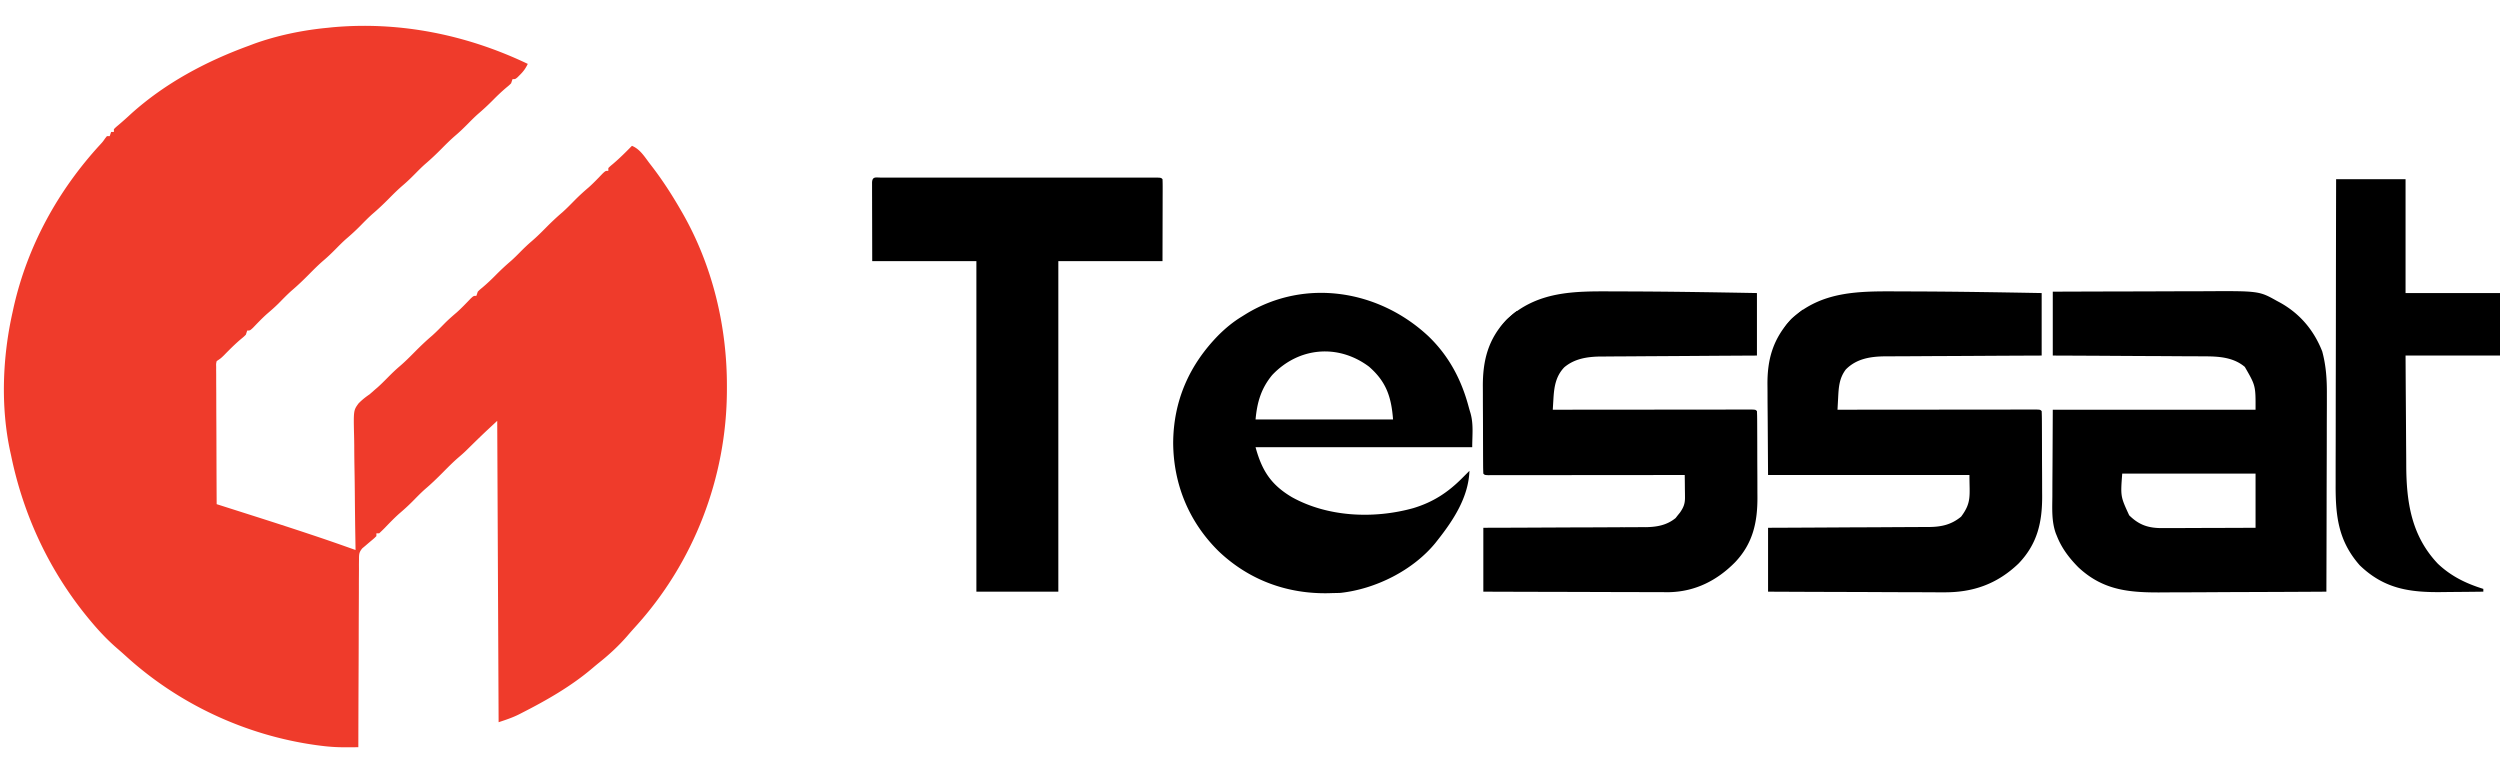 <svg xmlns="http://www.w3.org/2000/svg" width="1800" height="560"><path d="M380 46c-1.49 3.126-3.031 5.302-5.5 7.75l-1.844 1.86C371 57 371 57 369 57l-1 3c-1.496 1.473-1.496 1.473-3.437 3.063-3.355 2.838-6.48 5.806-9.563 8.937a176 176 0 0 1-10.937 10.156C341.61 84.348 339.31 86.661 337 89c-2.876 2.91-5.759 5.724-8.875 8.375-3.558 3.04-6.84 6.299-10.125 9.625-3.873 3.92-7.808 7.654-12.008 11.227-2.431 2.164-4.704 4.457-6.992 6.773-2.876 2.91-5.759 5.724-8.875 8.375-3.558 3.04-6.84 6.299-10.125 9.625-3.851 3.899-7.764 7.608-11.941 11.16-3.13 2.797-6.044 5.805-8.99 8.791-3.223 3.25-6.562 6.274-10.042 9.24-2.441 2.179-4.727 4.481-7.027 6.809-2.855 2.89-5.715 5.685-8.812 8.313-3.76 3.21-7.215 6.675-10.688 10.187-4.052 4.098-8.146 8.031-12.543 11.762-3.326 2.954-6.394 6.168-9.52 9.332-2.682 2.647-5.483 5.094-8.351 7.535-3.498 3.138-6.726 6.545-9.984 9.93C180 238 180 238 178 238l-1 3c-1.496 1.473-1.496 1.473-3.437 3.063-4.377 3.696-8.365 7.701-12.364 11.8C159 258 159 258 156 260c-.445 1.915-.445 1.915-.36 4.15l-.013 2.635.032 2.897v3.045c.001 3.334.025 6.666.048 10q.009 3.459.013 6.919c.011 6.08.04 12.159.074 18.238.03 6.2.044 12.4.06 18.6q.05 18.258.146 36.516l1.65.525a45330 45330 0 0 1 23.77 7.571c13.846 4.407 27.67 8.872 41.455 13.466l2.107.702a1316 1316 0 0 1 23.01 7.904l2.35.83L256 396l-.067-3.805a4016 4016 0 0 1-.451-35.574c-.052-6.097-.123-12.192-.236-18.288-.11-5.887-.169-11.773-.195-17.662a422 422 0 0 0-.108-6.724c-.429-18.475-.429-18.475 3.21-23.486 2.487-2.525 4.913-4.488 7.847-6.461a202 202 0 0 0 4-3.5l1.938-1.656c2.451-2.192 4.75-4.505 7.062-6.844 2.855-2.89 5.715-5.685 8.813-8.312 3.758-3.21 7.214-6.676 10.687-10.188 4.052-4.098 8.146-8.031 12.543-11.762 3.326-2.954 6.394-6.168 9.52-9.332 2.682-2.647 5.483-5.094 8.351-7.535 3.498-3.138 6.726-6.545 9.984-9.93C341 213 341 213 343 213l1-3c1.496-1.473 1.496-1.473 3.438-3.062 3.354-2.839 6.479-5.807 9.562-8.938a178 178 0 0 1 11.004-10.223c2.257-2.01 4.373-4.125 6.496-6.277 2.688-2.724 5.398-5.333 8.313-7.812 3.576-3.063 6.88-6.34 10.187-9.688 3.851-3.899 7.764-7.608 11.941-11.16 3.13-2.797 6.044-5.805 8.99-8.791 3.215-3.24 6.541-6.261 10.018-9.213 3.489-3.123 6.703-6.523 9.95-9.895C436 123 436 123 438 123v-2c1.434-1.41 1.434-1.41 3.438-3.062 4.785-4.059 9.173-8.458 13.562-12.938 5.935 2.403 9.212 8.077 13 13l1.311 1.694C476.976 129.67 483.716 140.106 490 151l1.277 2.2c21.68 37.842 32.202 81.593 32.098 125.05l-.002 2.625c-.18 62.95-23.754 124.216-66.217 170.75a317 317 0 0 0-5.719 6.5c-6.02 6.874-12.475 12.89-19.609 18.602a233 233 0 0 0-5.344 4.421c-15.392 13.08-32.985 23.091-50.921 32.227l-1.897.976c-4.86 2.425-9.385 3.889-14.666 5.649l-1-217c-11.326 10.542-11.326 10.542-22.305 21.336-1.713 1.682-3.49 3.235-5.32 4.789-3.996 3.428-7.674 7.135-11.375 10.875-4.21 4.253-8.44 8.364-13.012 12.23-3.112 2.77-6 5.762-8.925 8.726-3.169 3.196-6.45 6.166-9.88 9.075-3.54 3.192-6.844 6.625-10.148 10.059-1.309 1.34-2.668 2.63-4.035 3.91h-2v2c-1.61 1.586-1.61 1.586-3.75 3.375A398 398 0 0 0 263 393l-2.101 1.751c-2.422 2.869-2.405 4.363-2.418 8.083l-.042 3.612.015 3.951q-.014 2.085-.031 4.17c-.028 3.77-.031 7.54-.03 11.31-.004 3.942-.03 7.883-.052 11.824-.041 7.462-.061 14.924-.074 22.386-.016 8.496-.055 16.991-.095 25.487Q258.05 511.786 258 538q-3.816.017-7.631.028l-2.163.011c-5.921.012-11.708-.388-17.581-1.164l-3.034-.393c-50.952-7.088-99.228-29.667-137.212-64.322a333 333 0 0 0-6.567-5.785C77.343 460.724 71.516 454.58 66 448l-1.285-1.53C36.088 412.16 16.992 371.73 8 328l-.637-2.885C.37 292.805 1.808 257.132 9 225c.225-1.035.45-2.07.68-3.137 9.814-44.168 31.864-84.481 62.375-117.672 1.972-2.144 1.972-2.144 3.578-4.476L77 98h2l1-3h2v-2c1.398-1.41 1.398-1.41 3.375-3.062a255 255 0 0 0 9.125-8.126C118.993 59.819 148.248 44.227 179 33q1.918-.727 3.836-1.457C199.716 25.459 218.147 21.67 236 20l3.059-.332C287.758 15.198 336.055 25 380 46" fill="#EF3B2B"/><path d="M1478 210c17.439-.068 34.877-.123 52.316-.155q12.148-.022 24.296-.071 10.6-.046 21.2-.056 5.603-.004 11.204-.035c39.52-.224 39.52-.224 52.421 7.005l1.987 1.061c14.407 7.928 24.536 19.914 30.576 35.251 2.82 10.38 3.424 20.494 3.34 31.207l.002 4.676c0 4.181-.017 8.362-.038 12.543-.019 4.388-.02 8.776-.024 13.164-.01 8.287-.034 16.574-.064 24.86-.034 9.445-.05 18.889-.065 28.333-.031 19.405-.084 38.811-.151 58.217q-27.944.177-55.888.26c-8.652.025-17.303.06-25.954.117q-11.322.076-22.643.093c-3.99.007-7.98.022-11.97.059-24.104.213-43.66-.774-62.158-18.111-6.545-6.63-11.96-13.7-15.387-22.418l-.754-1.805c-3.171-8.764-2.624-17.708-2.539-26.89l.01-4.795c.015-5.878.057-11.757.095-17.635L1478 295h146c.067-17.33.067-17.33-7.723-30.82-8.348-7.097-19.148-7.626-29.633-7.612l-3.581-.031c-3.869-.03-7.737-.04-11.606-.049q-4.045-.024-8.091-.054c-6.35-.044-12.7-.072-19.05-.095a8729 8729 0 0 1-21.707-.117c-14.87-.092-29.74-.162-44.609-.222zm50 131c-1.255 16.432-1.255 16.432 5 30 7.024 6.972 13.767 9.26 23.68 9.227h2.22c2.396 0 4.793-.016 7.19-.032l5.014-.008q6.573-.014 13.144-.05c5.266-.024 10.533-.033 15.8-.045 7.984-.019 15.968-.057 23.952-.092v-39zm-161.642-131.197c2.81.013 5.619.018 8.428.024 31.741.071 63.478.602 95.214 1.173v45l-11.025.044c-12.042.05-24.084.117-36.126.192q-10.947.07-21.895.11-9.549.034-19.097.103-5.05.037-10.1.049c-3.77.01-7.54.037-11.309.07l-3.337-.005c-10.506.127-20.46 1.695-28.111 9.437-4.853 6.391-5.169 13.11-5.562 20.813l-.131 2.388A2136 2136 0 0 0 1323 295l2.277-.003q27.39-.033 54.78-.049 13.245-.007 26.49-.023 11.54-.015 23.08-.02 6.114 0 12.229-.01 5.748-.01 11.496-.008 2.115 0 4.232-.006 2.876-.006 5.753-.001l3.26-.003C1469 295 1469 295 1470 296c.11 2.293.15 4.589.161 6.884l.015 2.183q.021 3.6.027 7.199l.017 5.014q.015 5.276.02 10.552c.006 4.475.03 8.95.058 13.425.019 3.46.024 6.922.026 10.383q.004 2.47.024 4.941c.143 19.14-3.288 34.878-16.973 49.142-15.389 14.756-32.914 20.971-54.021 20.731q-2.088-.001-4.174.002c-3.725.001-7.449-.022-11.173-.05-3.912-.026-7.823-.028-11.735-.033-7.384-.012-14.767-.045-22.151-.085-8.416-.045-16.832-.067-25.249-.087-17.29-.041-34.581-.115-51.872-.201v-46l11.348-.044c12.377-.05 24.754-.117 37.131-.192q11.256-.07 22.512-.11 9.813-.034 19.627-.103 5.193-.037 10.387-.049a1729 1729 0 0 0 11.612-.07l3.455.005c8.828-.104 15.918-1.674 22.928-7.437 7.682-10.256 6-15.032 6-30h-145l-.25-39.687-.11-12.456c-.018-5.083-.018-5.083-.022-7.475q-.01-2.466-.04-4.93c-.223-18.835 4.022-33.58 17.11-47.764 21.886-20.197 48.564-20.032 76.67-19.885m-205 0c2.81.013 5.619.018 8.428.024 31.741.071 63.478.602 95.214 1.173v45l-10.98.06q-17.968.102-35.935.228-10.892.076-21.785.134a8011 8011 0 0 0-18.994.12q-5.025.04-10.051.061c-3.747.017-7.493.046-11.24.078l-3.34.007c-9.53.103-18.889 1.414-26.405 7.777-6.338 6.65-7.344 14.503-7.844 23.379l-.129 2.093q-.152 2.53-.297 5.063l2.277-.003q27.39-.033 54.78-.049 13.245-.007 26.49-.023 11.54-.015 23.08-.02 6.114 0 12.229-.01 5.748-.01 11.496-.008 2.115 0 4.232-.006 2.876-.006 5.753-.001l3.26-.003C1264 295 1264 295 1265 296c.11 2.34.157 4.65.161 6.991l.015 2.218q.021 3.656.027 7.31l.017 5.09q.015 5.352.02 10.705c.006 4.545.03 9.09.058 13.634.019 3.511.024 7.023.026 10.534q.004 2.51.024 5.02c.134 18.259-3.156 33.719-16.114 47.339-12.91 13.083-28.557 21.038-47.15 21.52q-3.752.011-7.503-.02h-4.173c-3.733.002-7.465-.016-11.198-.037-3.917-.019-7.834-.02-11.751-.024-7.398-.01-14.796-.034-22.194-.064-8.43-.034-16.861-.05-25.292-.065A26881 26881 0 0 1 1068 426v-46l11.408-.028c12.453-.034 24.906-.09 37.359-.156 7.549-.04 15.097-.072 22.646-.087q9.874-.019 19.748-.084c3.482-.022 6.965-.038 10.447-.037 3.897.001 7.793-.03 11.69-.062l3.462.015c8.04-.104 15.312-1.338 21.678-6.561l1.562-2 1.625-2c2.584-3.758 3.626-6.38 3.57-10.984l-.02-2.832-.05-2.934-.027-2.98A994 994 0 0 0 1213 342l-2.246.003q-27.015.033-54.028.049-13.063.007-26.127.023-11.382.015-22.764.02-6.03 0-12.061.01-5.67.01-11.34.008-2.086 0-4.173.006-2.837.006-5.674.001l-3.215.003C1069 342 1069 342 1068 341a156 156 0 0 1-.161-7.083l-.015-2.248q-.021-3.704-.027-7.407l-.017-5.156q-.015-5.424-.02-10.847c-.006-4.606-.03-9.21-.058-13.815-.019-3.558-.024-7.116-.026-10.674q-.004-2.544-.024-5.087c-.137-18.941 3.7-34.54 17.168-48.663 22.104-20.48 48.207-20.366 76.538-20.217m-132.535 32.632c14.574 14.138 23.532 31.225 28.688 50.743a125 125 0 0 0 1.243 4.275C1061.04 305.58 1060 313.35 1060 322H904c4.585 16.812 11.066 27 26.184 35.96 25.94 14.415 59.133 15.743 87.316 7.915 14.31-4.309 25.033-11.297 35.5-21.875q1.417-1.418 2.836-2.832L1058 339c-.691 19.01-11.583 35.561-23 50l-1.625 2.063c-16.175 19.69-43.069 33.072-68.25 35.812q-2.561.108-5.125.125l-3.46.113c-29.951.587-57.295-9.512-79.041-30.145-21.335-20.967-32.535-48.006-32.812-77.78.095-30.519 11.59-56.514 32.813-78.063 5.107-5.037 10.36-9.379 16.5-13.125l3.238-2.02c42.84-26.024 95.998-17.11 131.585 16.455M916 270c-8 9.68-10.872 19.591-12 32h99c-1.26-16.383-4.963-27.296-17.383-38.066C963.342 247.353 935 249.947 916 270M634.542 127.866l2.43.007 2.562-.005c2.855-.004 5.71 0 8.566.003l6.113-.006q8.327-.005 16.655 0c5.796.003 11.591 0 17.387 0q14.602-.003 29.205.005 16.91.006 33.819-.002 14.488-.007 28.978-.003 8.666.003 17.332-.001 8.145-.004 16.291.005l5.998-.002q4.074-.002 8.15.006l2.43-.007c5.428.02 5.428.02 6.542 1.134.094 1.841.117 3.686.114 5.53v3.63l-.016 3.844-.003 3.512c-.006 4.349-.02 8.698-.032 13.047L837 188h-75v238h-59V188h-75l-.062-29.437-.028-9.307-.008-7.252-.015-3.845v-3.63l-.007-3.169c.23-4.516 2.743-3.48 6.662-3.494M1682 129h50v82h68v45h-68c.091 17.156.091 17.156.209 34.313.054 7.01.105 14.02.137 21.032q.041 8.49.117 16.981.025 3.219.035 6.436c.086 26.787 3.655 50.958 22.752 71.113 9.616 9.095 20.288 14.239 32.75 18.125v2c-7.292.102-14.583.172-21.875.22q-3.712.03-7.425.082c-23.58.323-41.995-2.225-59.7-19.302-15.672-17.813-17.453-35.93-17.34-58.669q0-3.594-.002-7.187.001-8.71.031-17.417c.022-6.762.026-13.524.03-20.285q.01-18.084.055-36.168a27671 27671 0 0 0 .075-48.18c.031-30.031.086-60.063.151-90.094"/><path d="m1298 223 2 1-16 16c0-4.919 3.688-7.605 7-11 2.277-2.088 4.605-4.045 7-6m-206 1 2 1-12 12-2-1c3.723-4.42 7.295-8.578 12-12" fill="#0000"/></svg>